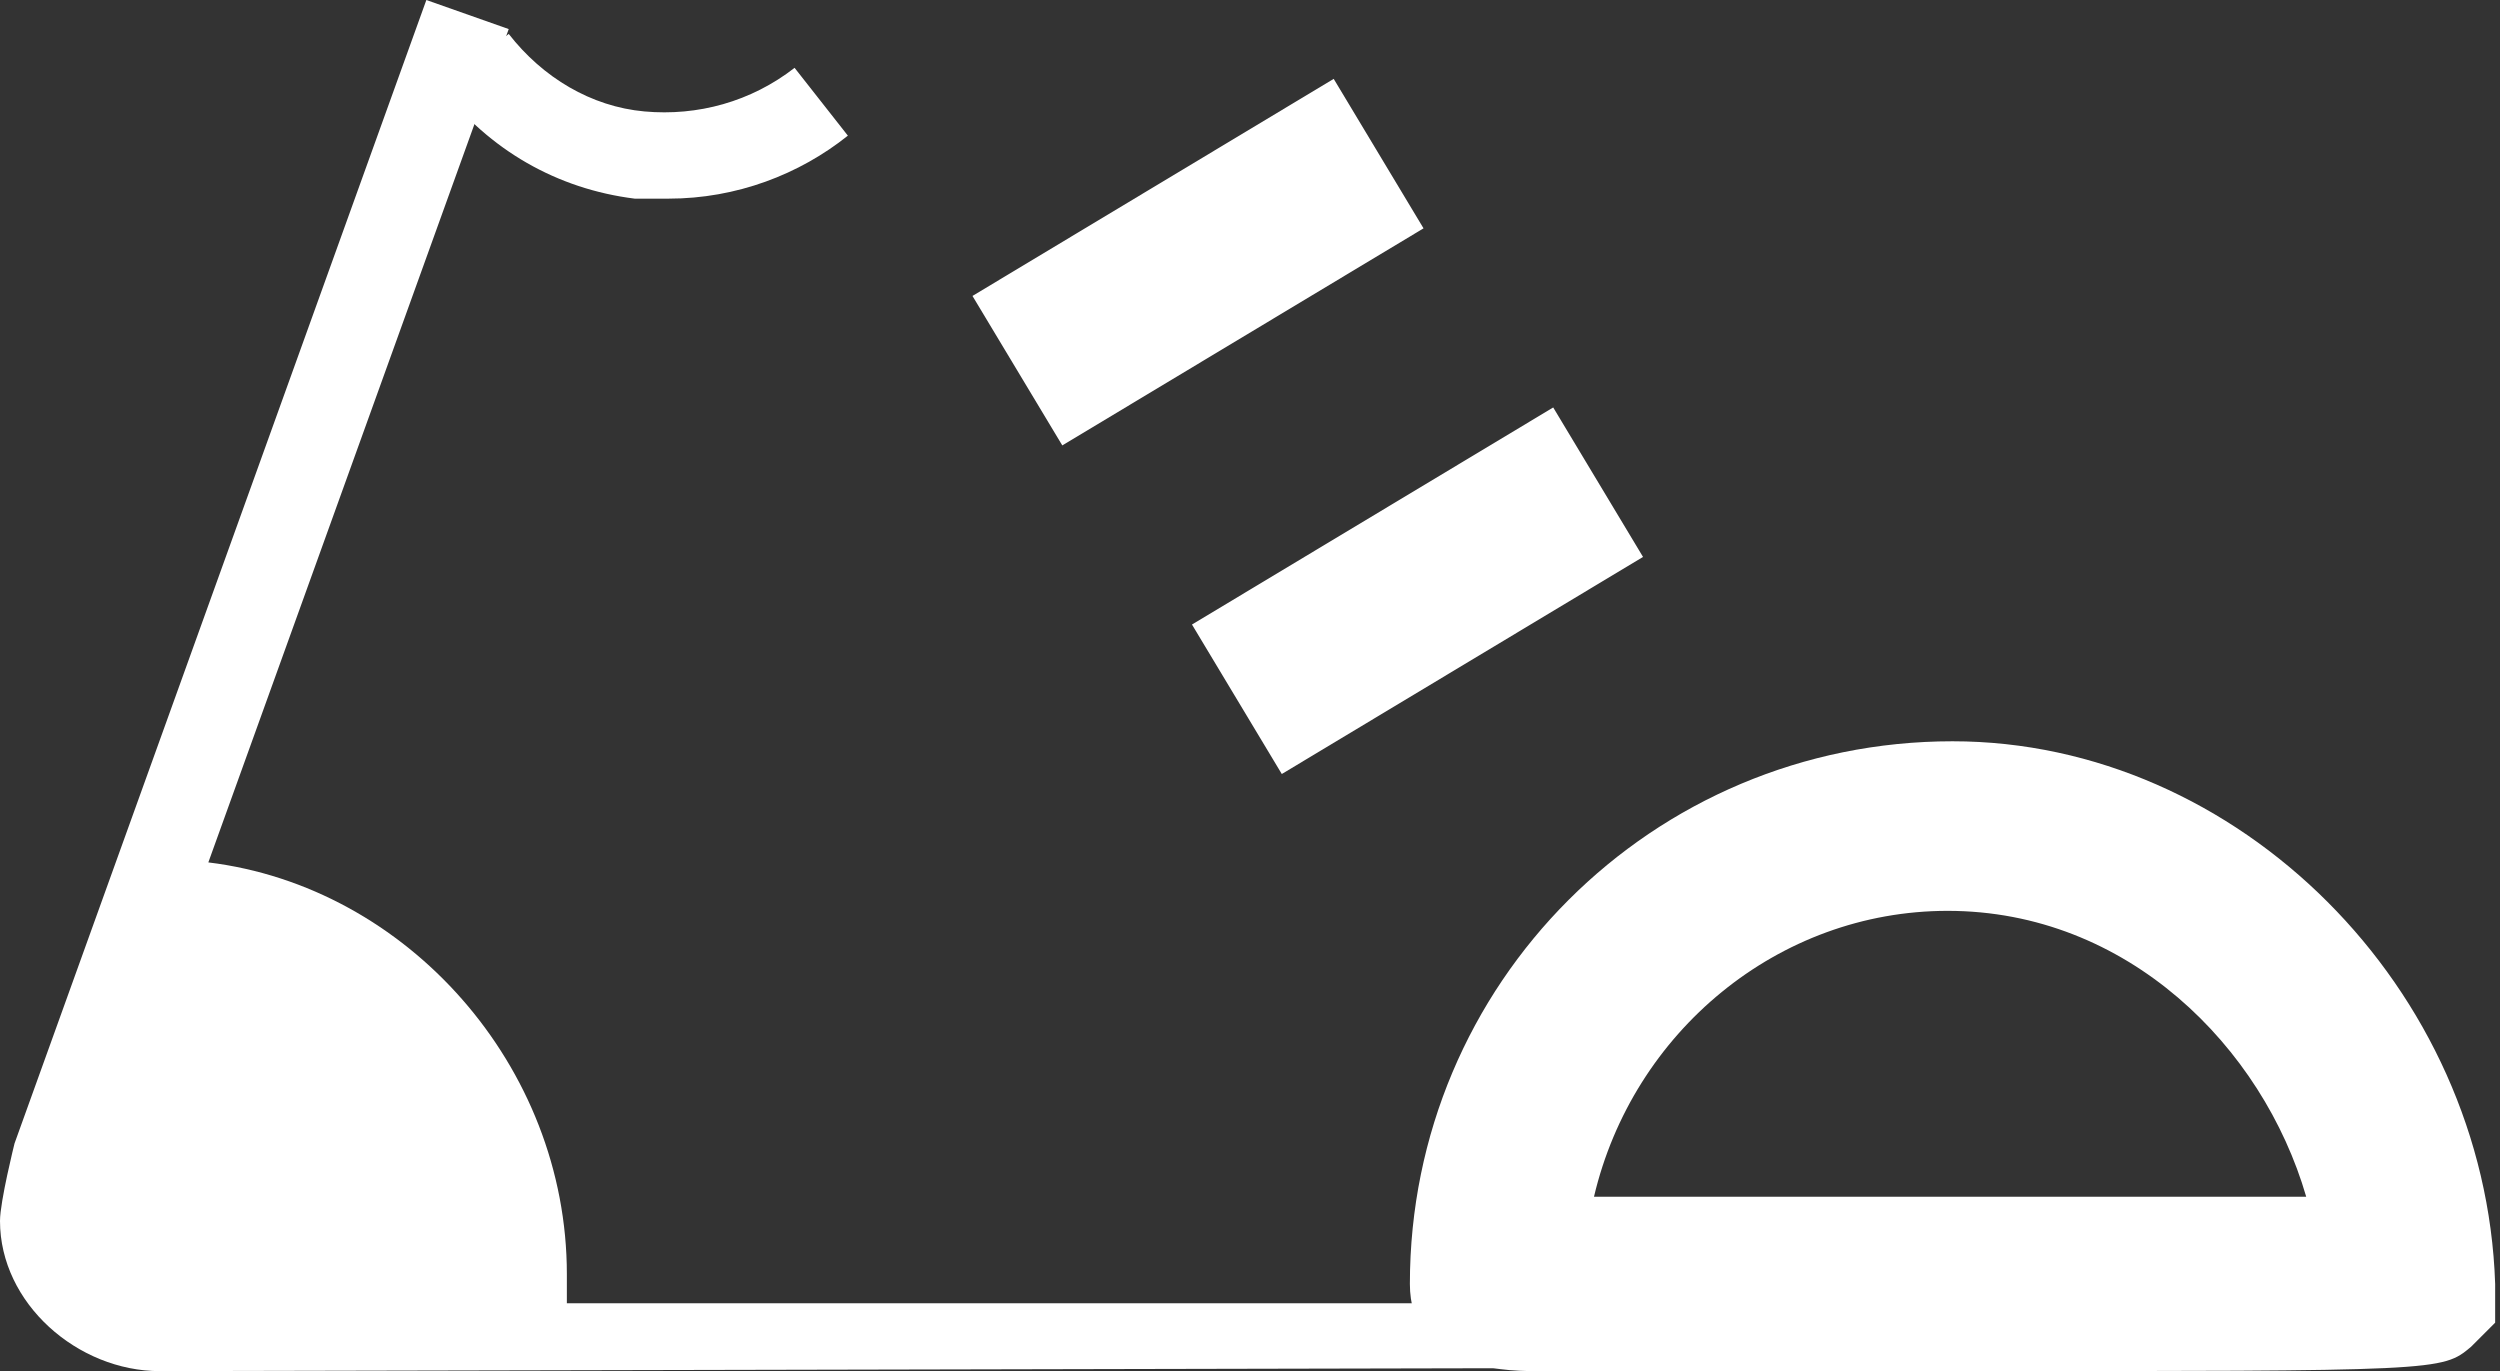 <?xml version="1.0" encoding="utf-8"?>
<!-- Generator: Adobe Illustrator 19.2.1, SVG Export Plug-In . SVG Version: 6.00 Build 0)  -->
<svg version="1.1" id="Слой_1" xmlns="http://www.w3.org/2000/svg" xmlns:xlink="http://www.w3.org/1999/xlink" x="0px" y="0px"
	 viewBox="0 0 51.6 28.3" style="enable-background:new 0 0 51.6 28.3;" xml:space="preserve">
<rect x="0" y="0" width="51.6" height="28.3" fill="#333333" stroke="none"/>
<style type="text/css">
	.st0{fill:#FFFFFF;}
</style>
<g id="кеда_3_">
	<g>
		<path class="st0" d="M40.4,28.3c-2.5,0-4.8,0-6.5,0c-0.9,0-1.6,0-2.2,0c-0.8,0-2.6-0.1-2.6-1.8c0-6.2,5-11.2,11.2-11.2
			c5.9,0,11,5.1,11.2,11.2l0,0.8l-0.5,0.5C50.4,28.3,50.4,28.3,40.4,28.3z M32.9,24.7c1.6,0,4.1,0,7.4,0c3.3,0,5.8,0,7.3,0
			c-0.9-3.1-3.7-5.9-7.4-5.9C36.7,18.8,33.7,21.3,32.9,24.7z"/>
	</g>
	<g>
		
			<rect x="24.9" y="10.4" transform="matrix(0.857 -0.515 0.515 0.857 -2.093 16.801)" class="st0" width="8.7" height="3.6"/>
	</g>
	<g>
		<rect x="20.4" y="3.6" transform="matrix(0.857 -0.515 0.515 0.857 0.735 13.529)" class="st0" width="8.7" height="3.6"/>
	</g>
	<path class="st0" d="M49.5,26.9H11.7c0-1,0-0.5,0-0.6c0-4.3-3.3-8-7.4-8.5l6.2-17.2L8.8,0L0.3,23.6c0,0-0.3,1.2-0.3,1.6
		c0,1.7,1.6,3.1,3.3,3.1c0.3,0,46.1-0.1,46.1-0.1V26.9z"/>
	<g>
		<path class="st0" d="M13.8,4.1c-0.2,0-0.5,0-0.7,0c-1.6-0.2-3-1-4-2.3l1.4-1.1c0.7,0.9,1.7,1.5,2.8,1.6c1.1,0.1,2.2-0.2,3.1-0.9
			l1.1,1.4C16.5,3.6,15.2,4.1,13.8,4.1z"/>
	</g>
</g>
</svg>
